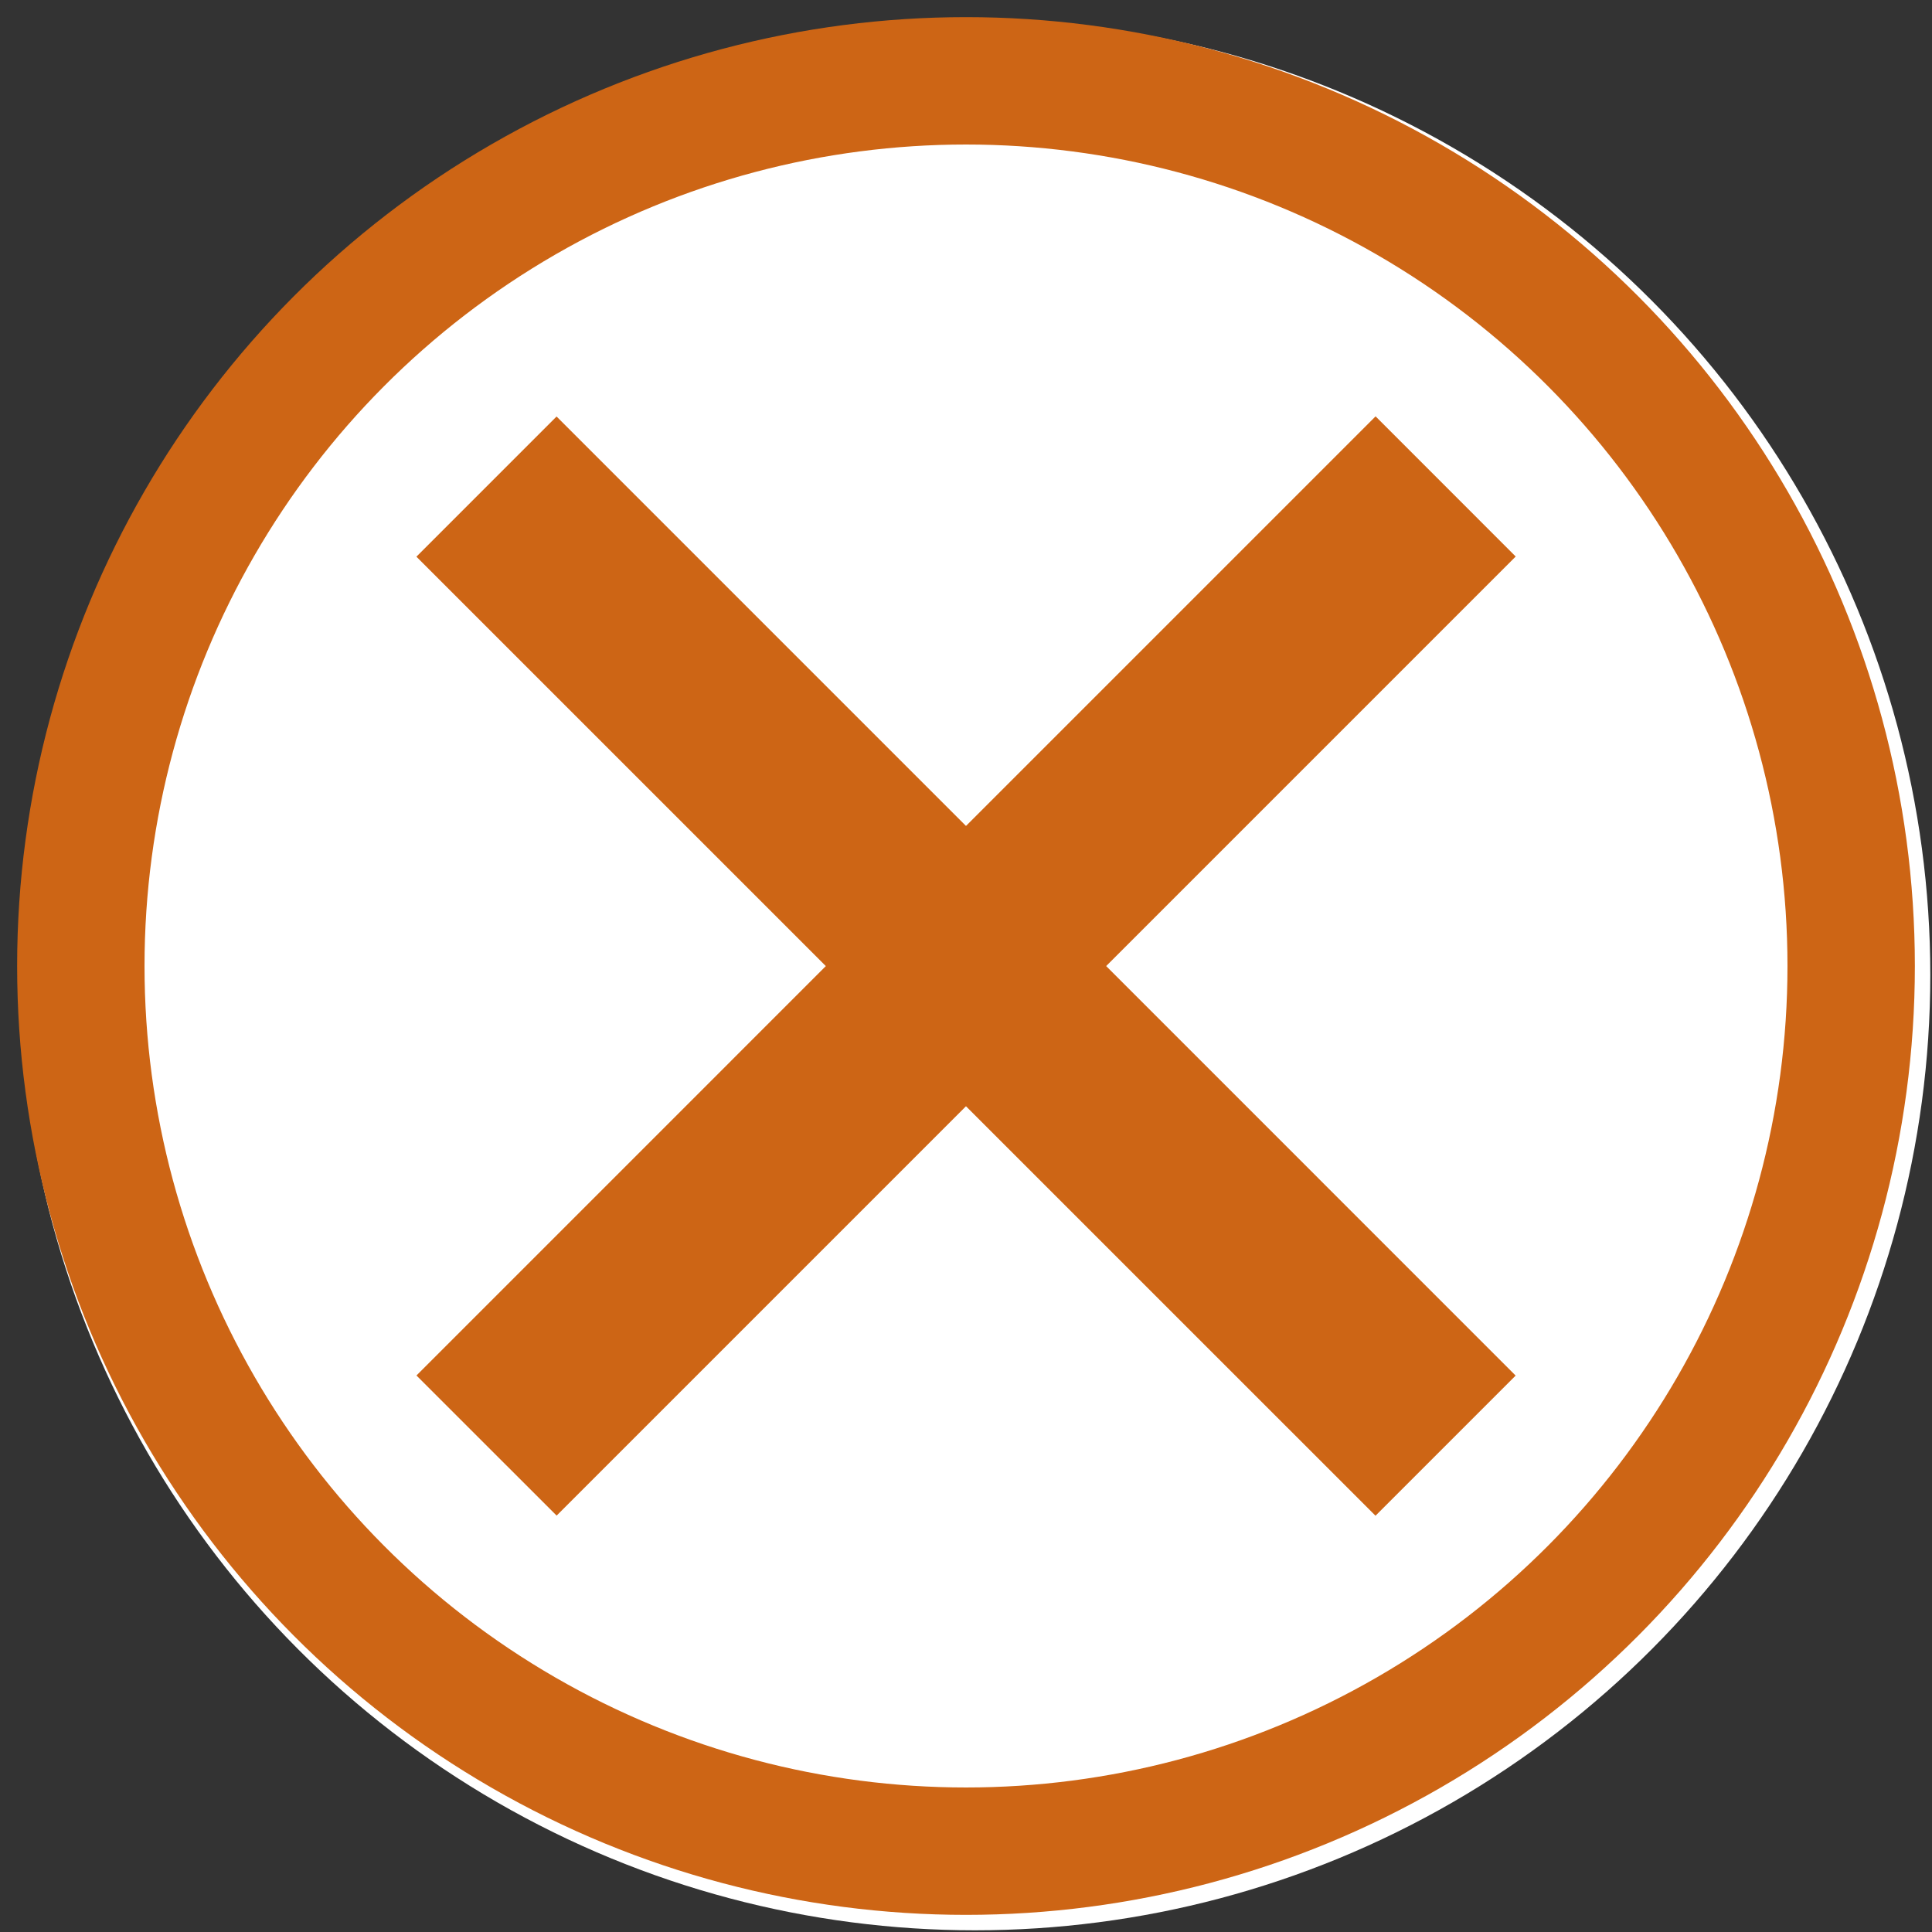 <?xml version="1.0" encoding="UTF-8" standalone="no"?>
<svg
   width="91"
   height="91"
   version="1.1"
   viewBox="0 0 91 91"
   id="svg384"
   sodipodi:docname="SHI_SROE_Hasty.svg"
   inkscape:version="1.2.2 (732a01da63, 2022-12-09)"
   xmlns:inkscape="http://www.inkscape.org/namespaces/inkscape"
   xmlns:sodipodi="http://sodipodi.sourceforge.net/DTD/sodipodi-0.dtd"
   xmlns="http://www.w3.org/2000/svg"
   xmlns:svg="http://www.w3.org/2000/svg">
  <rect x="0" y="0" width="91" height="91" fill="#333333" stroke="none"/>
  <sodipodi:namedview
     id="namedview386"
     pagecolor="#ffffff"
     bordercolor="#000000"
     borderopacity="0.25"
     inkscape:showpageshadow="2"
     inkscape:pageopacity="0.0"
     inkscape:pagecheckerboard="true"
     inkscape:deskcolor="#d1d1d1"
     showgrid="false"
     inkscape:zoom="4.5989011"
     inkscape:cx="-12.502987"
     inkscape:cy="77.62724"
     inkscape:window-width="1920"
     inkscape:window-height="1009"
     inkscape:window-x="-8"
     inkscape:window-y="-8"
     inkscape:window-maximized="1"
     inkscape:current-layer="svg384" />
  <defs
     id="defs376">
    <style
       id="style374">.cls-1 {
        fill: #fff;
      }

      .cls-2 {
        fill: none;
        stroke: #000;
        stroke-miterlimit: 10;
        stroke-width: 6px;
      }</style>
  </defs>
  <circle
     class="cls-1"
     cx="45.92"
     cy="45.92"
     r="45"
     stroke-width="1.061"
     id="circle378" />
  <circle
     class="cls-2"
     cx="45.5"
     cy="45.5"
     r="41.693"
     id="circle380"
     style="stroke:#cd6515;stroke-opacity:1" />
  <path
     d="M 64.79,19.612 45.499,38.903 26.215,19.618 19.613,26.221 38.898,45.504 19.615,64.787 26.218,71.387 45.499,52.106 l 19.289,19.287 6.601,-6.601 -19.287,-19.289 19.29,-19.29 -6.601,-6.603 z"
     stroke-width="0.983"
     id="path382"
     style="display:inline;fill:#cd6515;fill-opacity:1" />
</svg>
